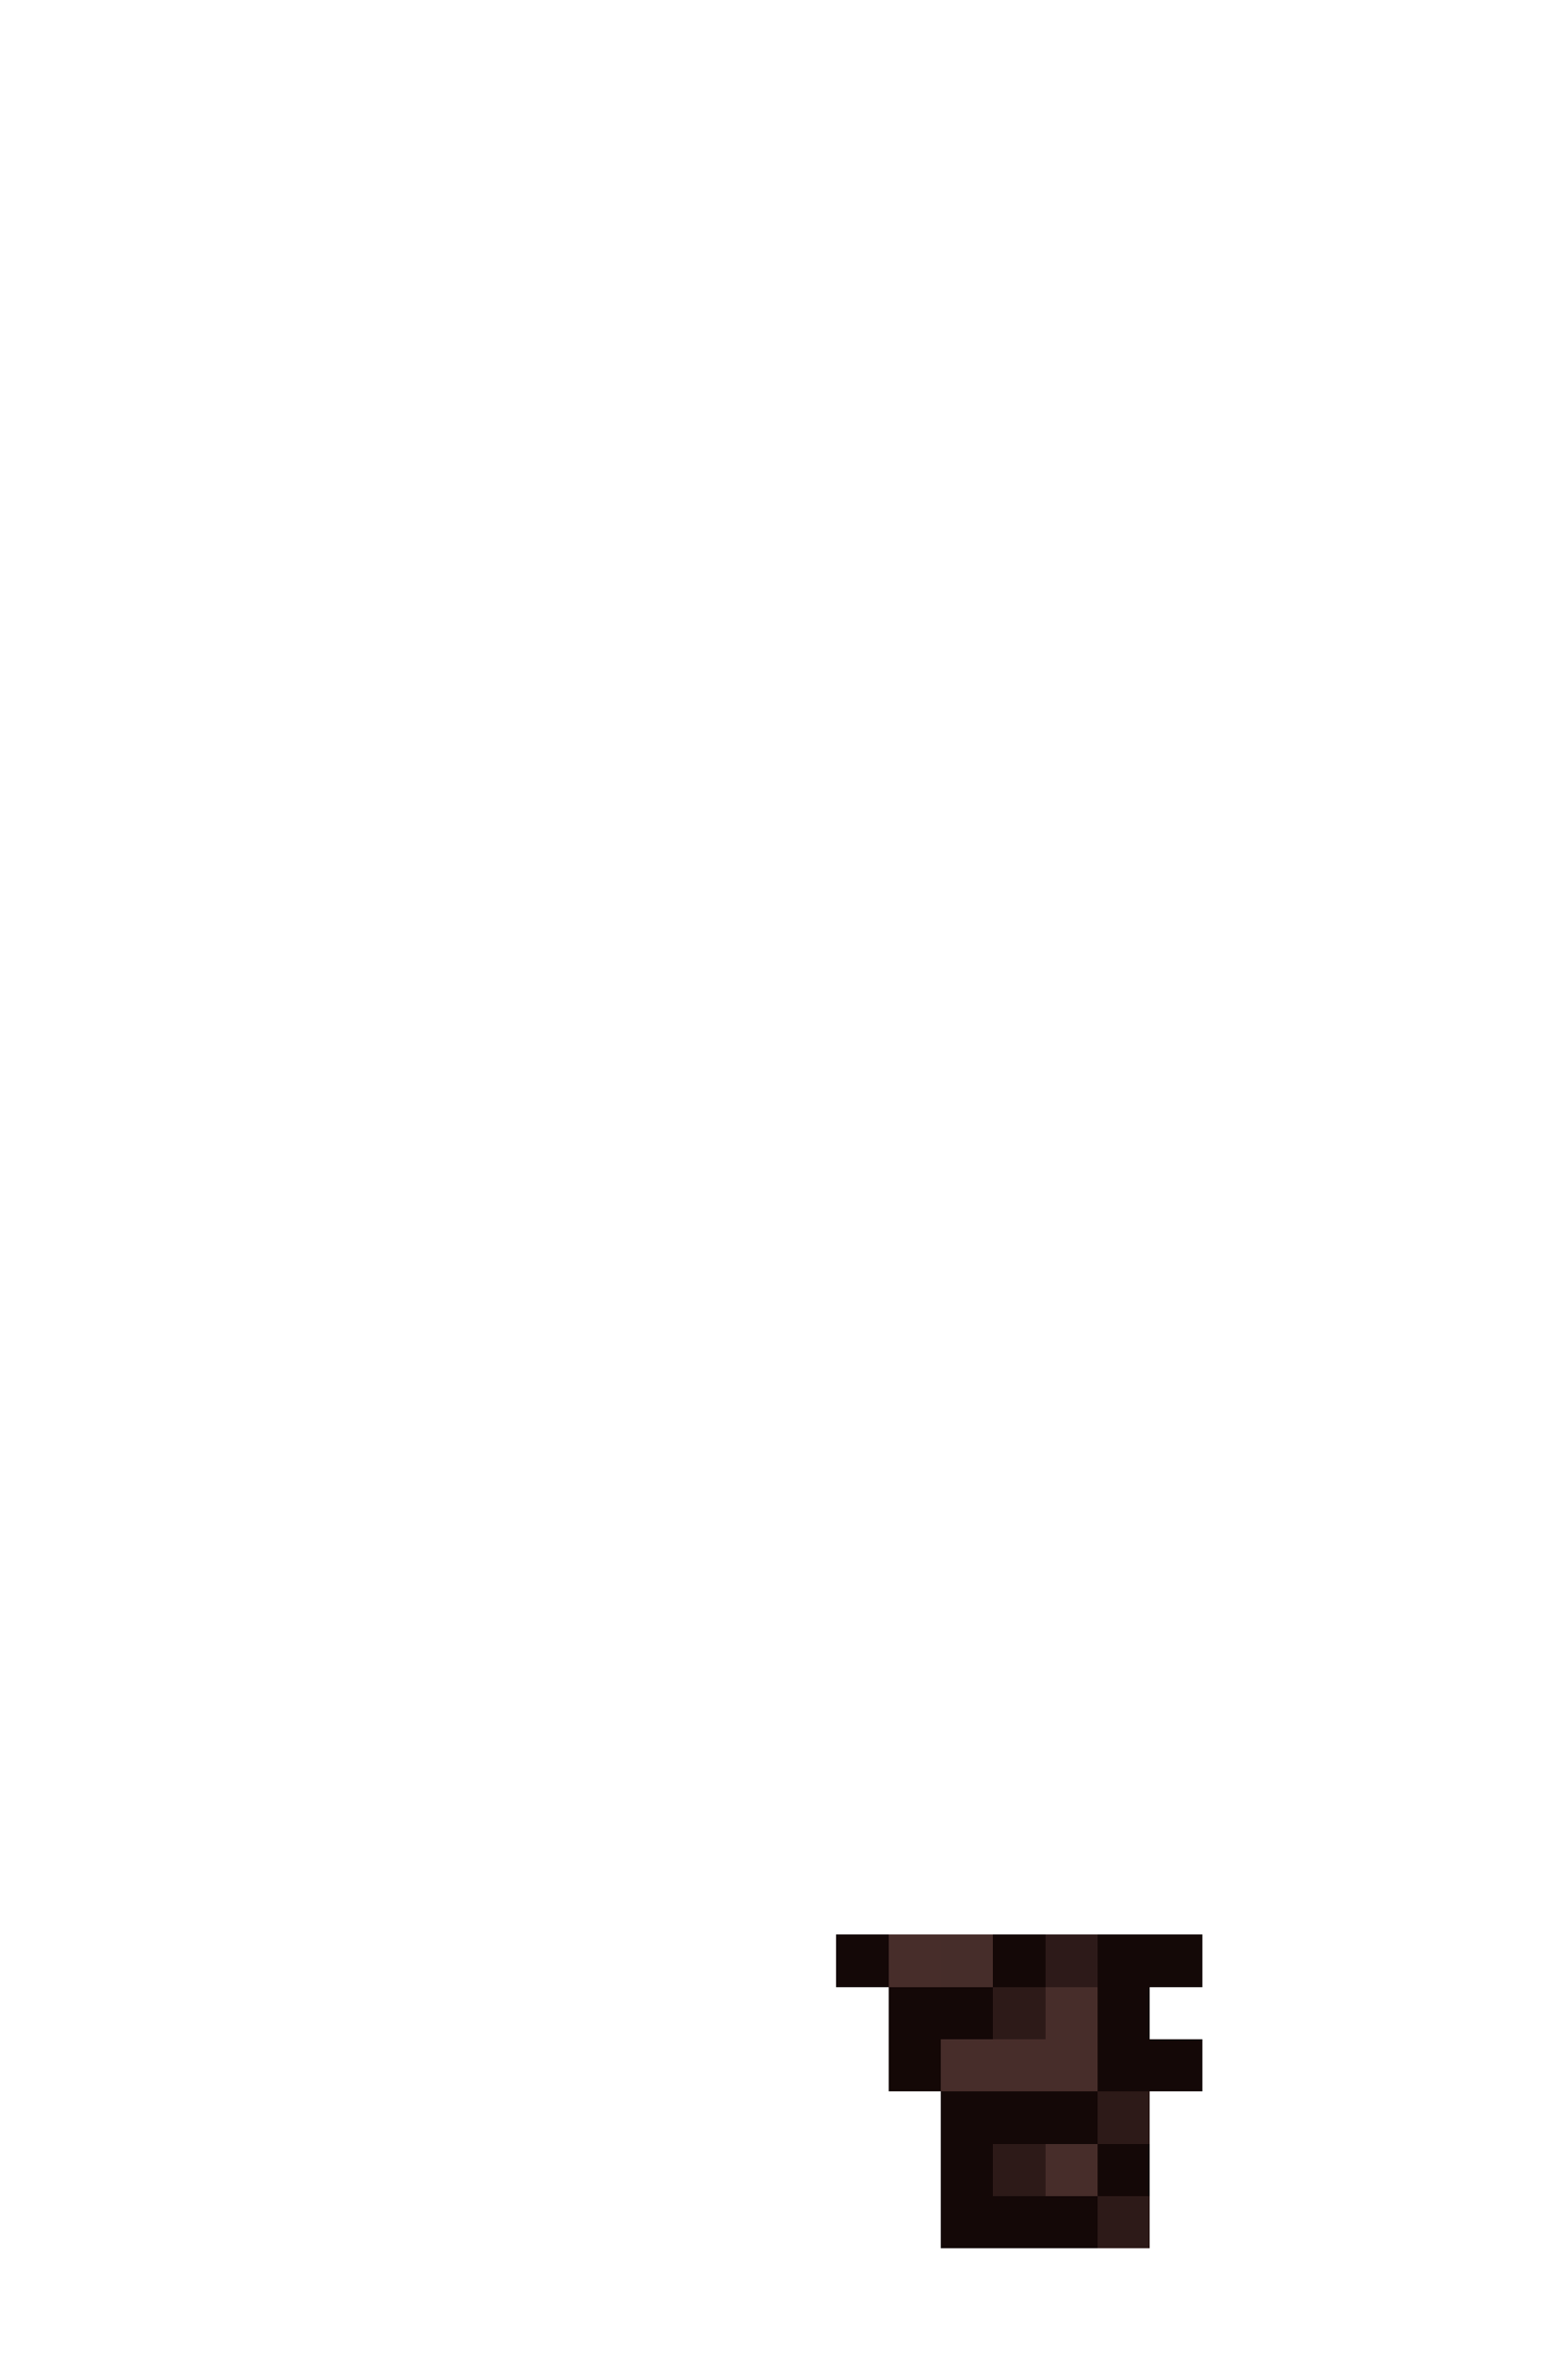 <svg xmlns="http://www.w3.org/2000/svg" viewBox="0 -0.5 30 45" shape-rendering="crispEdges">
<path stroke="#140807" d="M16 37h1M19 37h1M21 37h1M17 38h2M21 38h1M21 39h2M18 40h3M18 41h1M21 41h1M18 42h3" />
<path stroke="#472d2a" d="M17 37h1M20 38h1M18 39h3M20 41h1" />
<path stroke="#462d2a" d="M18 37h1" />
<path stroke="#2d1a19" d="M20 37h1" />
<path stroke="#140907" d="M22 37h1" />
<path stroke="#2d1a18" d="M19 38h1M21 40h1M19 41h1M21 42h1" />
<path stroke="#140806" d="M17 39h1" />
</svg>